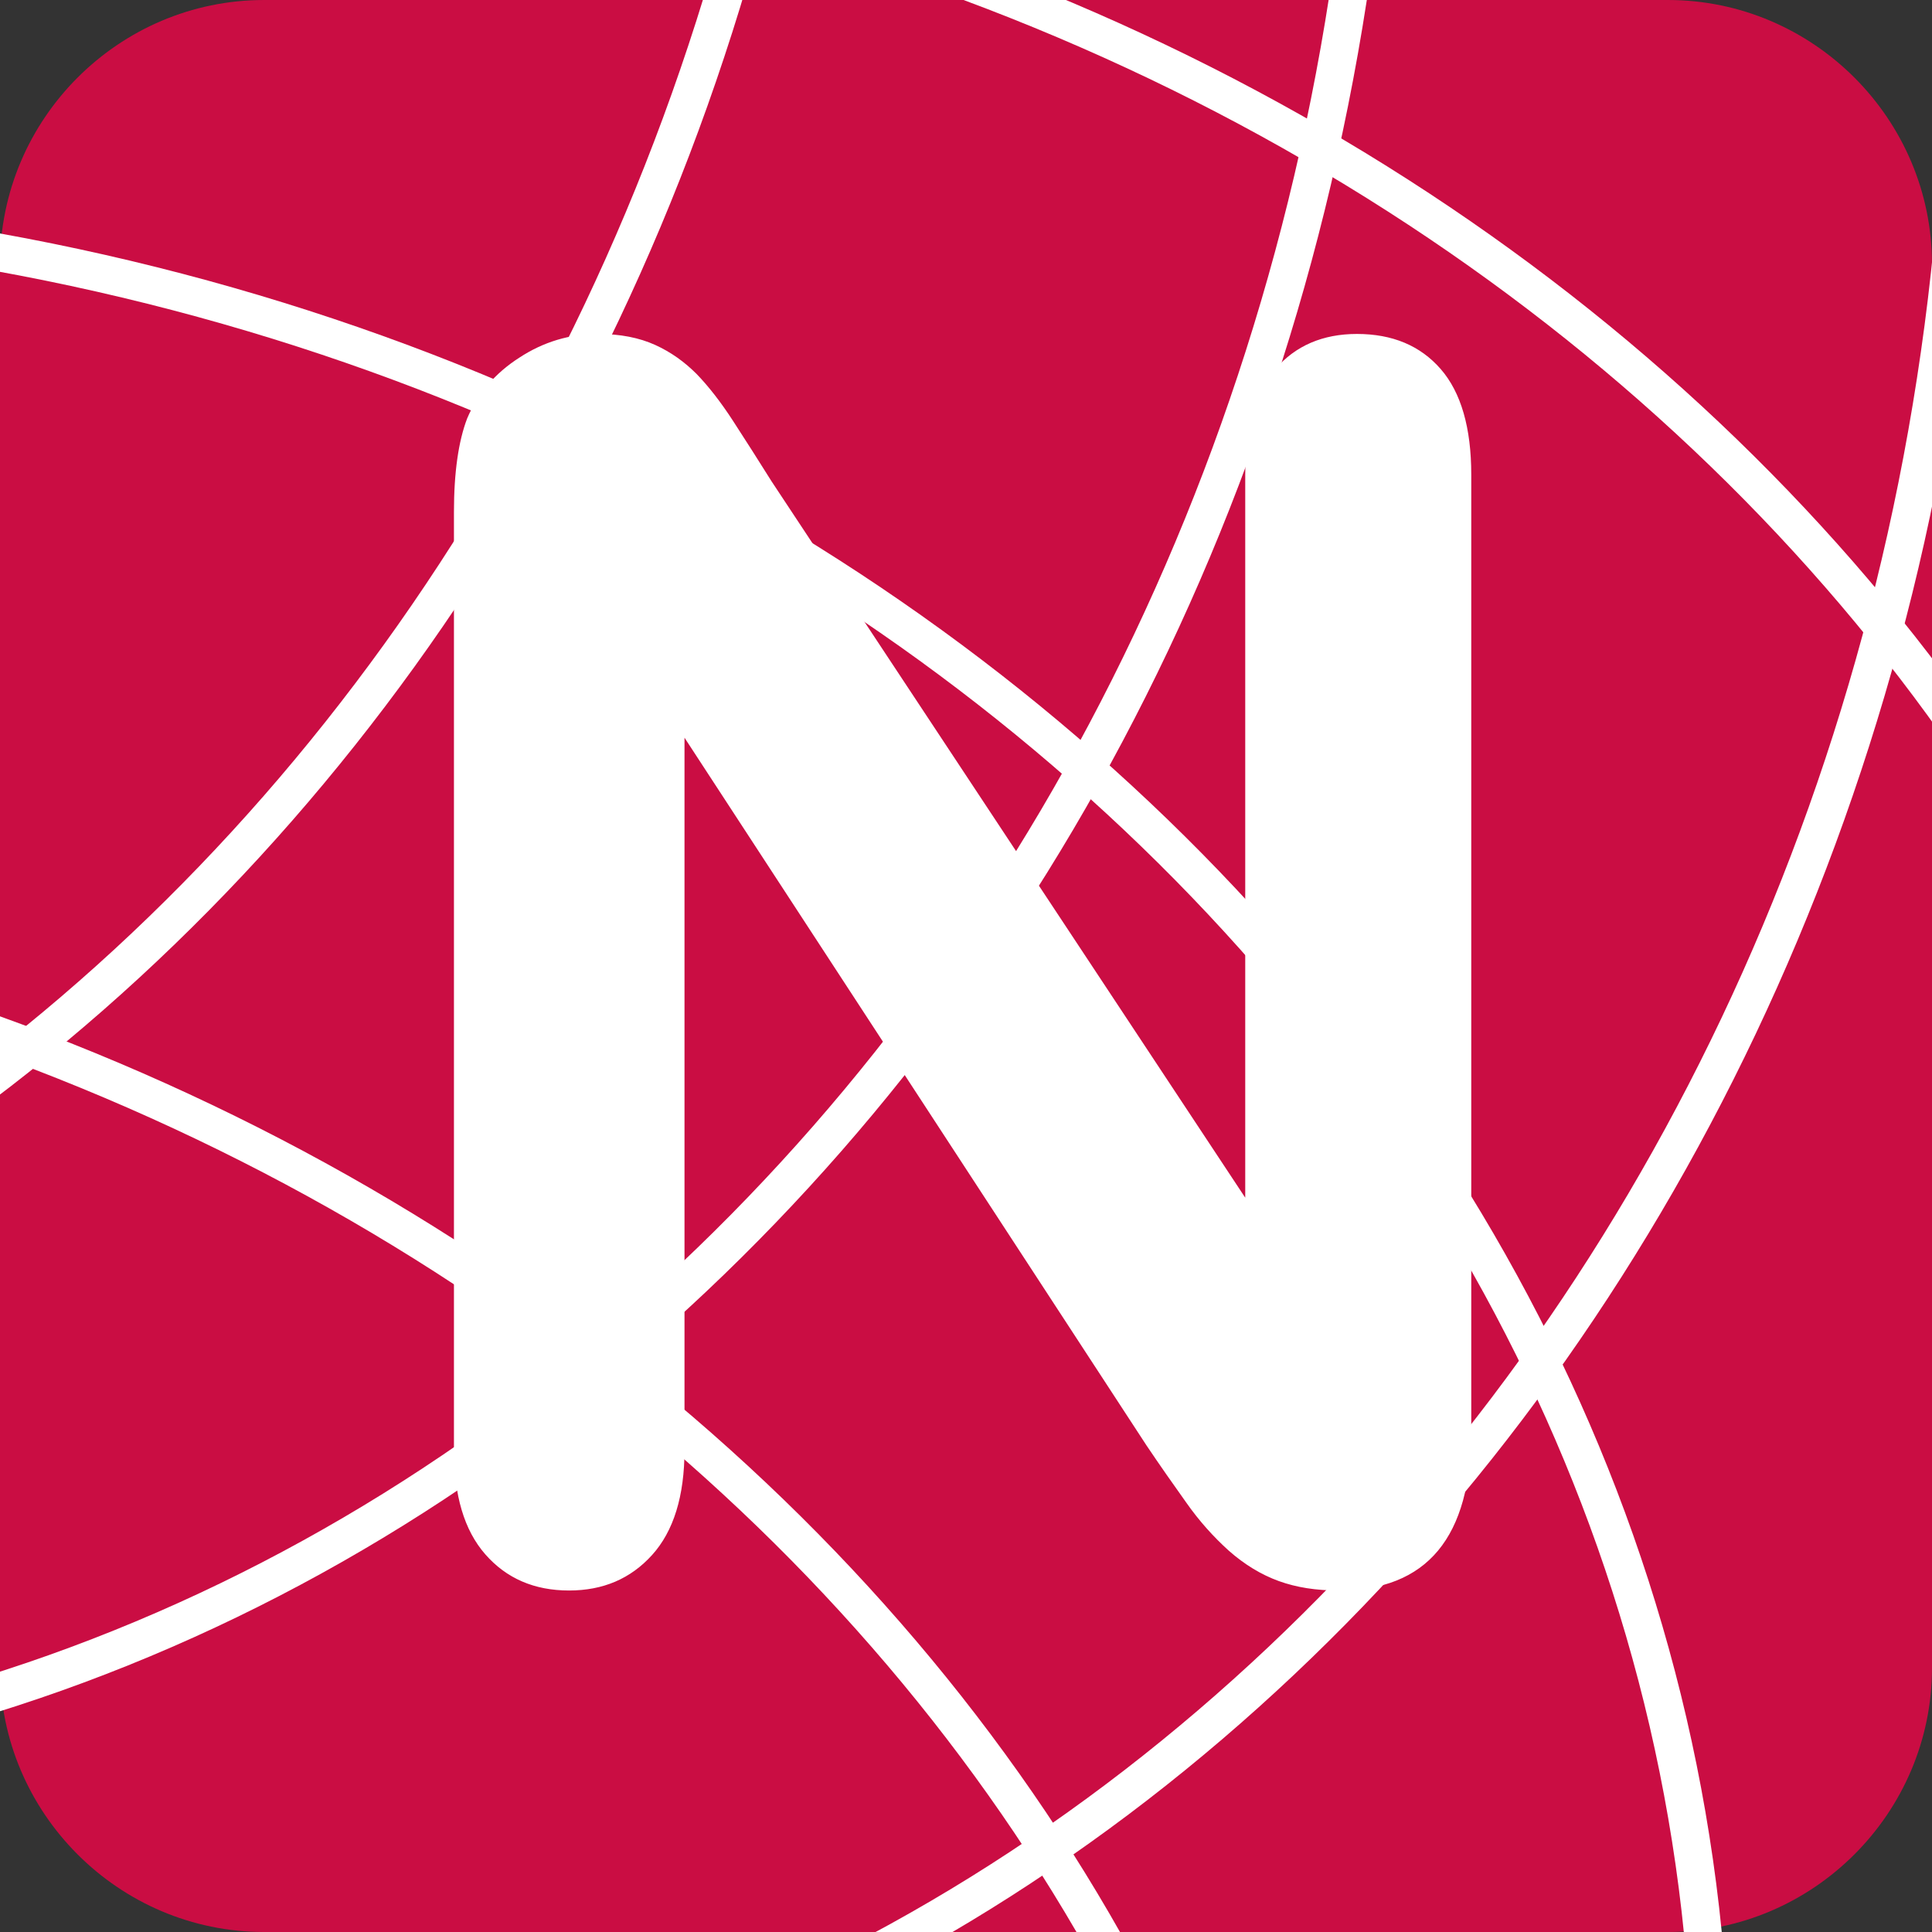 <?xml version="1.0" encoding="utf-8"?>
<!-- Generator: Adobe Illustrator 21.0.2, SVG Export Plug-In . SVG Version: 6.00 Build 0)  -->
<svg version="1.1" id="Layer_1" xmlns="http://www.w3.org/2000/svg" xmlns:xlink="http://www.w3.org/1999/xlink" x="0px" y="0px"
	 viewBox="0 0 512 512" style="enable-background:new 0 0 512 512;" xml:space="preserve">
<rect x="0" y="0" width="512" height="512" fill="#333333" stroke="none"/>
<style type="text/css">
	.st0{fill:#CA0D43;}
	.st1{fill:none;stroke:#FFFFFF;stroke-width:10;stroke-miterlimit:10;}
	.st2{fill:#FFFFFF;}
</style>
<path class="st0" d="M442,512H70c-38.5,0-70-31.5-70-70V70C0,31.5,31.5,0,70,0h372c38.5,0,70,31.5,70,70v372
	C512,480.5,480.5,512,442,512z"/>
<path class="st1" d="M35-44.3c315,0.4,569.6,224.3,569.3,500.7"/>
<path class="st1" d="M-217.6,236.7c315,0.4,569.6,224.3,569.3,500.7"/>
<path class="st1" d="M219.3-189.1c0.5,315-222.6,570.3-499,570.8"/>
<path class="st1" d="M364.9-101.6c0.5,315-222.6,570.3-499,570.8"/>
<path class="st1" d="M520.6,0c0.5,315-222.6,570.3-499,570.8"/>
<path class="st1" d="M-115.8,56.5c315,0.4,569.6,224.3,569.3,500.7"/>
<g>
	<path class="st2" d="M204.5,127.6L330,317.4V125.8c0-12.4,2.7-21.8,8-28c5.3-6.2,12.6-9.3,21.6-9.3c9.4,0,16.8,3.1,22.2,9.3
		c5.4,6.2,8.1,15.6,8.1,28v253.3c0,28.3-11.7,42.4-35.2,42.4c-5.9,0-11.1-0.8-15.8-2.5c-4.7-1.7-9.1-4.4-13.2-8
		c-4.1-3.7-7.9-7.9-11.4-12.9c-3.5-4.9-7-9.9-10.5-15.1L181.4,195.5v188.7c0,12.3-2.9,21.6-8.6,27.9s-13,9.4-22,9.4
		c-9.2,0-16.6-3.2-22.2-9.6c-5.6-6.4-8.3-15.6-8.3-27.8V135.7c0-10.5,1.2-18.8,3.5-24.8c2.8-6.6,7.4-12,13.8-16.1
		c6.4-4.2,13.4-6.3,20.9-6.3c5.9,0,10.9,1,15.1,2.9c4.2,1.9,7.8,4.5,11,7.7c3.1,3.2,6.4,7.4,9.7,12.5
		C197.6,116.7,201,122,204.5,127.6z"/>
</g>
</svg>
